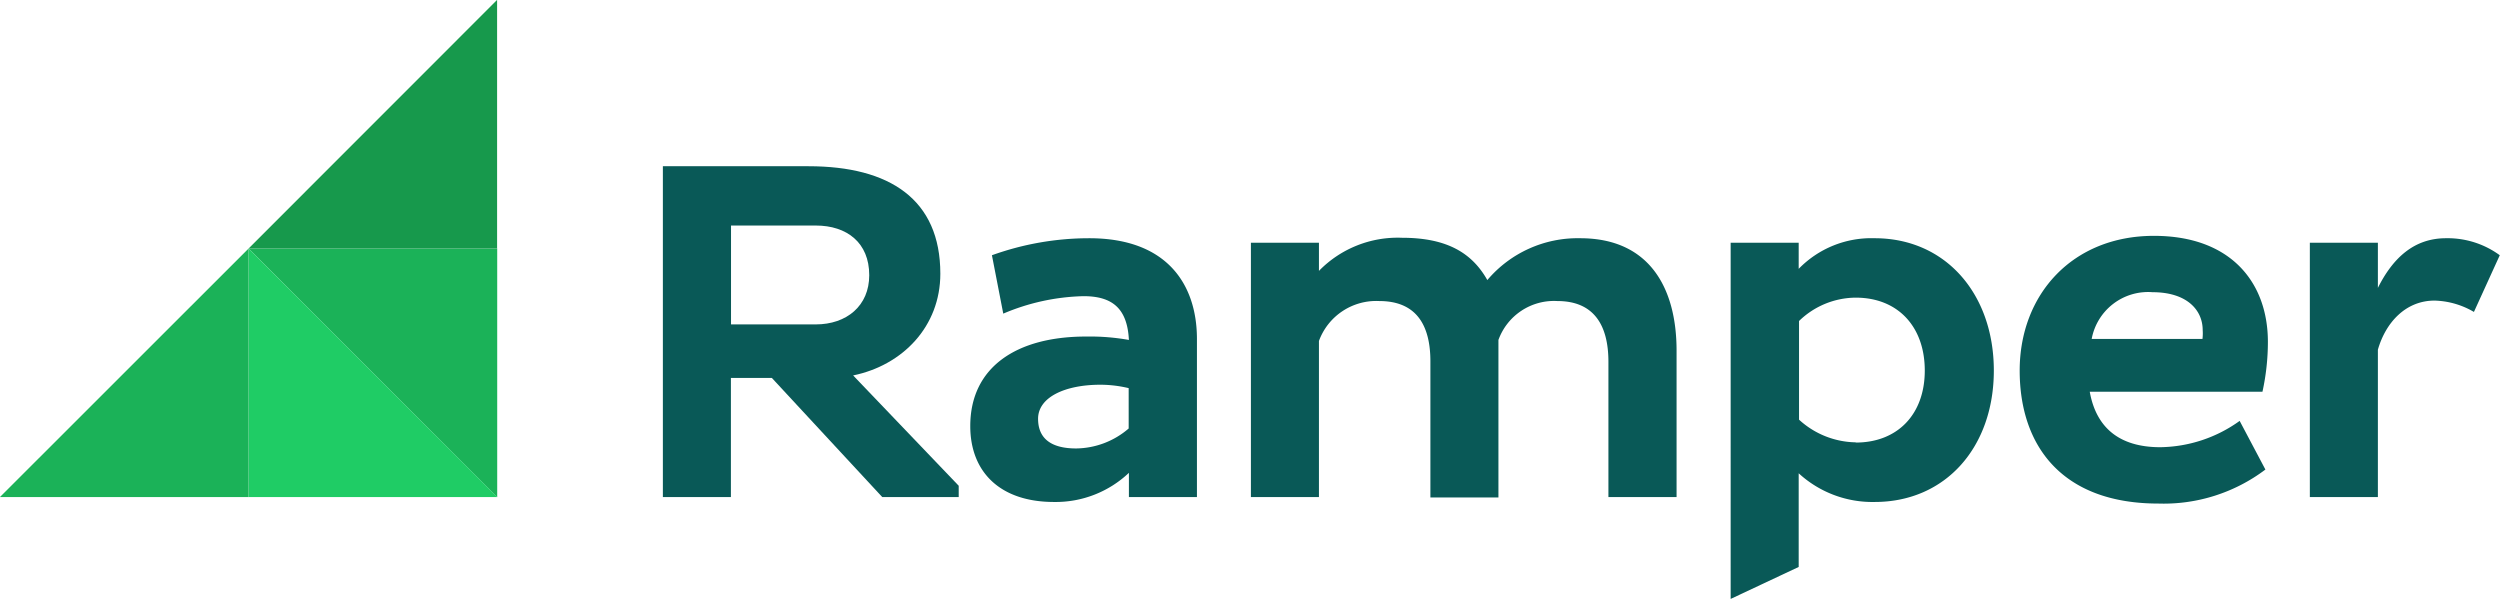 <svg id="Camada_1" data-name="Camada 1" xmlns="http://www.w3.org/2000/svg" viewBox="0 0 220.48 52.82"><defs><style>.cls-1{fill:#1bb258;}.cls-2{fill:#17994c;}.cls-3{fill:#1fcc65;}.cls-4{fill:none;}.cls-5{fill:#095957;}</style></defs><polygon class="cls-1" points="43.85 21.92 21.93 21.92 21.93 21.92 43.85 43.84 43.85 43.84 43.85 21.92"/><polygon class="cls-2" points="43.84 21.92 43.84 0 43.83 0 21.92 21.92 21.92 21.92 43.84 21.92"/><polygon class="cls-3" points="21.92 43.84 43.85 43.84 43.85 43.83 21.93 21.92 21.92 21.92 21.92 43.84"/><polygon class="cls-1" points="21.92 43.84 21.92 21.92 21.92 21.92 0 43.83 0 43.84 21.92 43.84"/><path class="cls-4" d="M181.42,34.84a7.23,7.23,0,0,0-5,2.06v8.71a7.56,7.56,0,0,0,5,2c3.69,0,6.09-2.53,6.09-6.35S185.15,34.84,181.42,34.84Z" transform="translate(-17.76 -8.59)"/><path class="cls-4" d="M207.6,34.36a5.06,5.06,0,0,0-5.37,4.12H212a3.94,3.94,0,0,0,.05-.77C212,35.91,210.64,34.36,207.6,34.36Z" transform="translate(-17.76 -8.59)"/><path class="cls-4" d="M94.42,32.86c0-2.87-2-4.38-4.72-4.38H82.23V37.2H89.7C92.45,37.2,94.42,35.57,94.42,32.86Z" transform="translate(-17.76 -8.59)"/><path class="cls-4" d="M109.31,45.52c0,1.89,1.38,2.62,3.35,2.62a7.21,7.21,0,0,0,4.64-1.76V42.82a10.82,10.82,0,0,0-2.49-.3C111.67,42.52,109.31,43.55,109.31,45.52Z" transform="translate(-17.76 -8.59)"/><path class="cls-5" d="M100.69,32.73c0-6.56-4.47-9.48-11.63-9.48H76.22V52.43h6V41.92h3.61l9.74,10.51h6.74v-1L93,41.7C97.38,40.8,100.69,37.37,100.69,32.73ZM82.23,37.2V28.48H89.7c2.75,0,4.72,1.51,4.72,4.38,0,2.71-2,4.34-4.72,4.34Z" transform="translate(-17.76 -8.59)"/><path class="cls-5" d="M113.82,29.6a25.32,25.32,0,0,0-8.58,1.5l1,5.15a19.12,19.12,0,0,1,7.08-1.54c2.57,0,3.86,1.11,4,3.86a19.7,19.7,0,0,0-3.78-.3c-6.14,0-10.21,2.7-10.21,7.9,0,4.07,2.66,6.69,7.38,6.69a9.39,9.39,0,0,0,6.61-2.57v2.14h6v-14C123.3,33.72,120.73,29.6,113.82,29.6Zm3.48,16.78a7.21,7.21,0,0,1-4.64,1.76c-2,0-3.35-.73-3.35-2.62s2.36-3,5.5-3a10.82,10.82,0,0,1,2.49.3Z" transform="translate(-17.76 -8.59)"/><path class="cls-5" d="M165.62,52.43V39.51c0-5.53-2.4-9.91-8.5-9.91a10.44,10.44,0,0,0-8.19,3.69c-1.33-2.36-3.52-3.73-7.51-3.73a9.7,9.7,0,0,0-7.34,2.92V30h-6V52.43h6V38.66a5.38,5.38,0,0,1,5.32-3.52c3.22,0,4.51,2.06,4.51,5.32v12h6V38.57a5.21,5.21,0,0,1,5.2-3.43c3.17,0,4.5,2.06,4.5,5.36V52.43Z" transform="translate(-17.76 -8.59)"/><path class="cls-5" d="M183.09,29.6a8.93,8.93,0,0,0-6.7,2.7V30h-6V61.41l6-2.82V50.33a9.61,9.61,0,0,0,6.7,2.53c6.27,0,10.51-4.85,10.51-11.59S189.36,29.6,183.09,29.6Zm-1.67,18a7.56,7.56,0,0,1-5-2V36.9a7.23,7.23,0,0,1,5-2.06c3.73,0,6.09,2.57,6.09,6.43S185.11,47.62,181.42,47.62Z" transform="translate(-17.76 -8.59)"/><path class="cls-5" d="M217.77,38.74c0-5.19-3.22-9.35-10.05-9.35-7.21,0-11.84,5.19-11.84,11.88S199.66,53,208.11,53A14.89,14.89,0,0,0,217.55,50l-2.27-4.29a12.25,12.25,0,0,1-7,2.32c-3.65,0-5.66-1.76-6.22-4.89h15.23A20.53,20.53,0,0,0,217.77,38.74Zm-5.8-.26h-9.74a5.06,5.06,0,0,1,5.37-4.12c3,0,4.42,1.55,4.42,3.35A3.94,3.94,0,0,1,212,38.48Z" transform="translate(-17.76 -8.59)"/><path class="cls-5" d="M233.47,29.6c-2.79,0-4.67,1.72-6,4.38V30h-6V52.43h6v-13c.69-2.4,2.45-4.33,5-4.33a7.2,7.2,0,0,1,3.47,1l2.28-5A7.78,7.78,0,0,0,233.47,29.6Z" transform="translate(-17.76 -8.59)"/></svg>